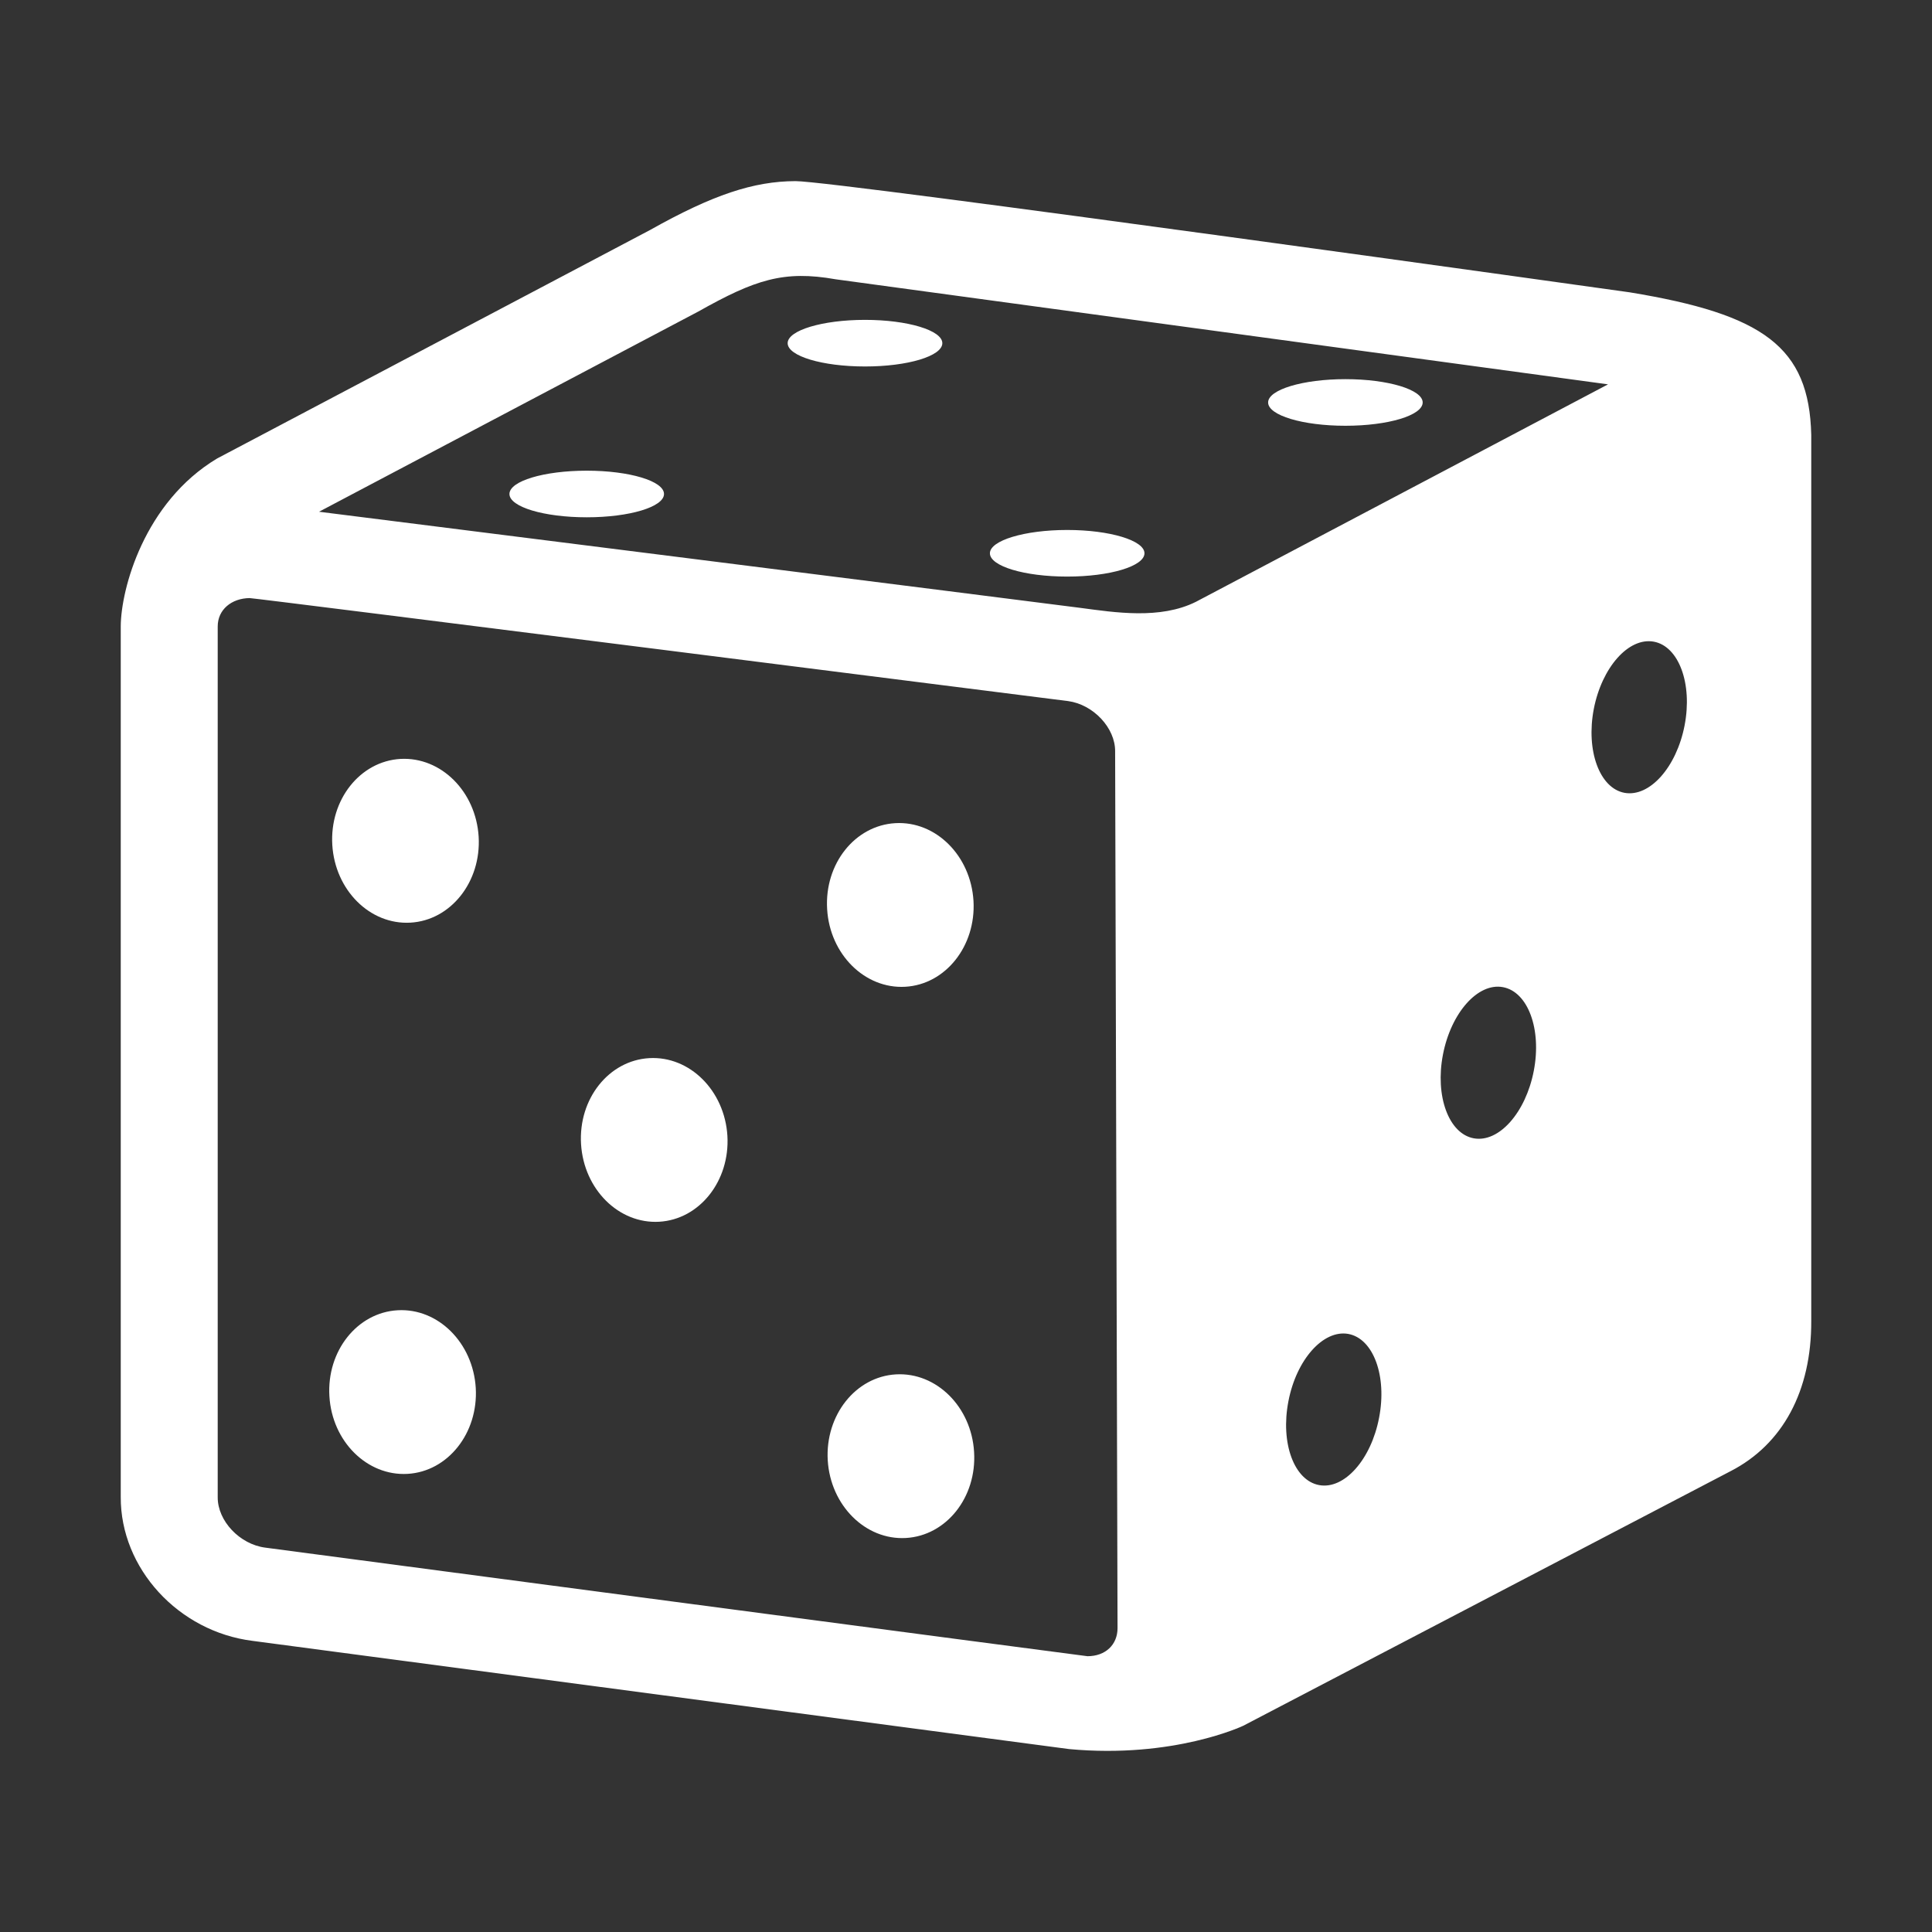 <svg width="16" height="16" viewBox="0 0 16 16" fill="none" xmlns="http://www.w3.org/2000/svg">
<rect x="0" y="0" width="16" height="16" fill="#333333" stroke="none"/>
<path d="M13.497 2.421C13.497 2.421 6.923 1.499 6.588 1.5C6.241 1.501 5.903 1.613 5.385 1.904L1.798 3.797C1.194 4.159 1.002 4.878 1 5.185V12.397C0.997 12.988 1.477 13.512 2.092 13.589L8.853 14.485C9.721 14.566 10.296 14.292 10.296 14.292L14.333 12.183C14.764 11.961 15.002 11.519 15 10.94V3.602C14.983 2.872 14.603 2.603 13.497 2.421L13.497 2.421ZM9.006 13.716C8.991 13.716 2.198 12.817 2.198 12.817C1.985 12.79 1.802 12.595 1.803 12.4V5.188C1.803 5.048 1.918 4.955 2.067 4.953C2.115 4.953 8.845 5.806 8.845 5.806C9.054 5.834 9.237 6.028 9.235 6.223V6.226L9.255 13.483C9.255 13.621 9.155 13.716 9.006 13.716L9.006 13.716ZM9.904 4.984C9.607 5.132 9.233 5.072 8.946 5.034C8.659 4.996 2.642 4.238 2.642 4.238L5.783 2.58C6.254 2.315 6.491 2.237 6.921 2.313L13.317 3.183L9.904 4.984ZM11.421 11.741C11.355 12.087 11.133 12.337 10.925 12.299C10.717 12.261 10.603 11.951 10.67 11.605C10.736 11.259 10.959 11.01 11.166 11.047C11.374 11.085 11.488 11.396 11.421 11.741ZM12.702 8.869C12.635 9.215 12.413 9.465 12.205 9.427C11.998 9.389 11.883 9.078 11.95 8.733C12.017 8.387 12.239 8.137 12.446 8.175C12.654 8.213 12.769 8.524 12.702 8.869ZM13.951 6.008C13.884 6.354 13.662 6.603 13.454 6.566C13.247 6.528 13.133 6.217 13.199 5.872C13.266 5.526 13.488 5.276 13.696 5.314C13.903 5.352 14.018 5.662 13.951 6.008ZM6.85 7.529C6.827 7.154 7.08 6.836 7.415 6.817C7.75 6.798 8.039 7.086 8.062 7.46C8.084 7.834 7.831 8.153 7.497 8.172C7.162 8.191 6.872 7.903 6.85 7.529ZM3.964 6.929C3.986 7.303 3.733 7.622 3.399 7.641C3.064 7.66 2.775 7.372 2.752 6.998C2.729 6.623 2.982 6.304 3.317 6.285C3.652 6.267 3.941 6.554 3.964 6.929ZM6.024 9.406C6.046 9.78 5.793 10.099 5.459 10.118C5.124 10.137 4.835 9.849 4.812 9.475C4.789 9.1 5.042 8.782 5.377 8.763C5.712 8.744 6.001 9.032 6.024 9.406ZM8.067 12.025C8.09 12.4 7.837 12.718 7.502 12.737C7.168 12.756 6.878 12.468 6.855 12.094C6.833 11.72 7.086 11.401 7.42 11.382C7.755 11.363 8.045 11.651 8.067 12.025ZM3.94 11.494C3.962 11.868 3.709 12.187 3.375 12.206C3.04 12.225 2.75 11.937 2.728 11.563C2.705 11.189 2.958 10.87 3.293 10.851C3.628 10.832 3.917 11.12 3.94 11.494V11.494ZM11.782 3.333C11.782 3.44 11.496 3.526 11.142 3.526C10.789 3.526 10.502 3.44 10.502 3.333C10.502 3.227 10.789 3.14 11.142 3.14C11.496 3.14 11.782 3.227 11.782 3.333ZM7.804 2.842C7.804 2.949 7.517 3.035 7.164 3.035C6.81 3.035 6.523 2.949 6.523 2.842C6.523 2.736 6.81 2.649 7.164 2.649C7.517 2.649 7.804 2.736 7.804 2.842ZM9.478 4.582C9.478 4.689 9.191 4.775 8.838 4.775C8.484 4.775 8.198 4.689 8.198 4.582C8.198 4.476 8.485 4.389 8.838 4.389C9.192 4.389 9.478 4.476 9.478 4.582ZM5.499 4.091C5.499 4.198 5.213 4.284 4.859 4.284C4.505 4.284 4.219 4.198 4.219 4.091C4.219 3.984 4.505 3.898 4.859 3.898C5.213 3.898 5.499 3.984 5.499 4.091Z" fill="white"/>
</svg>
